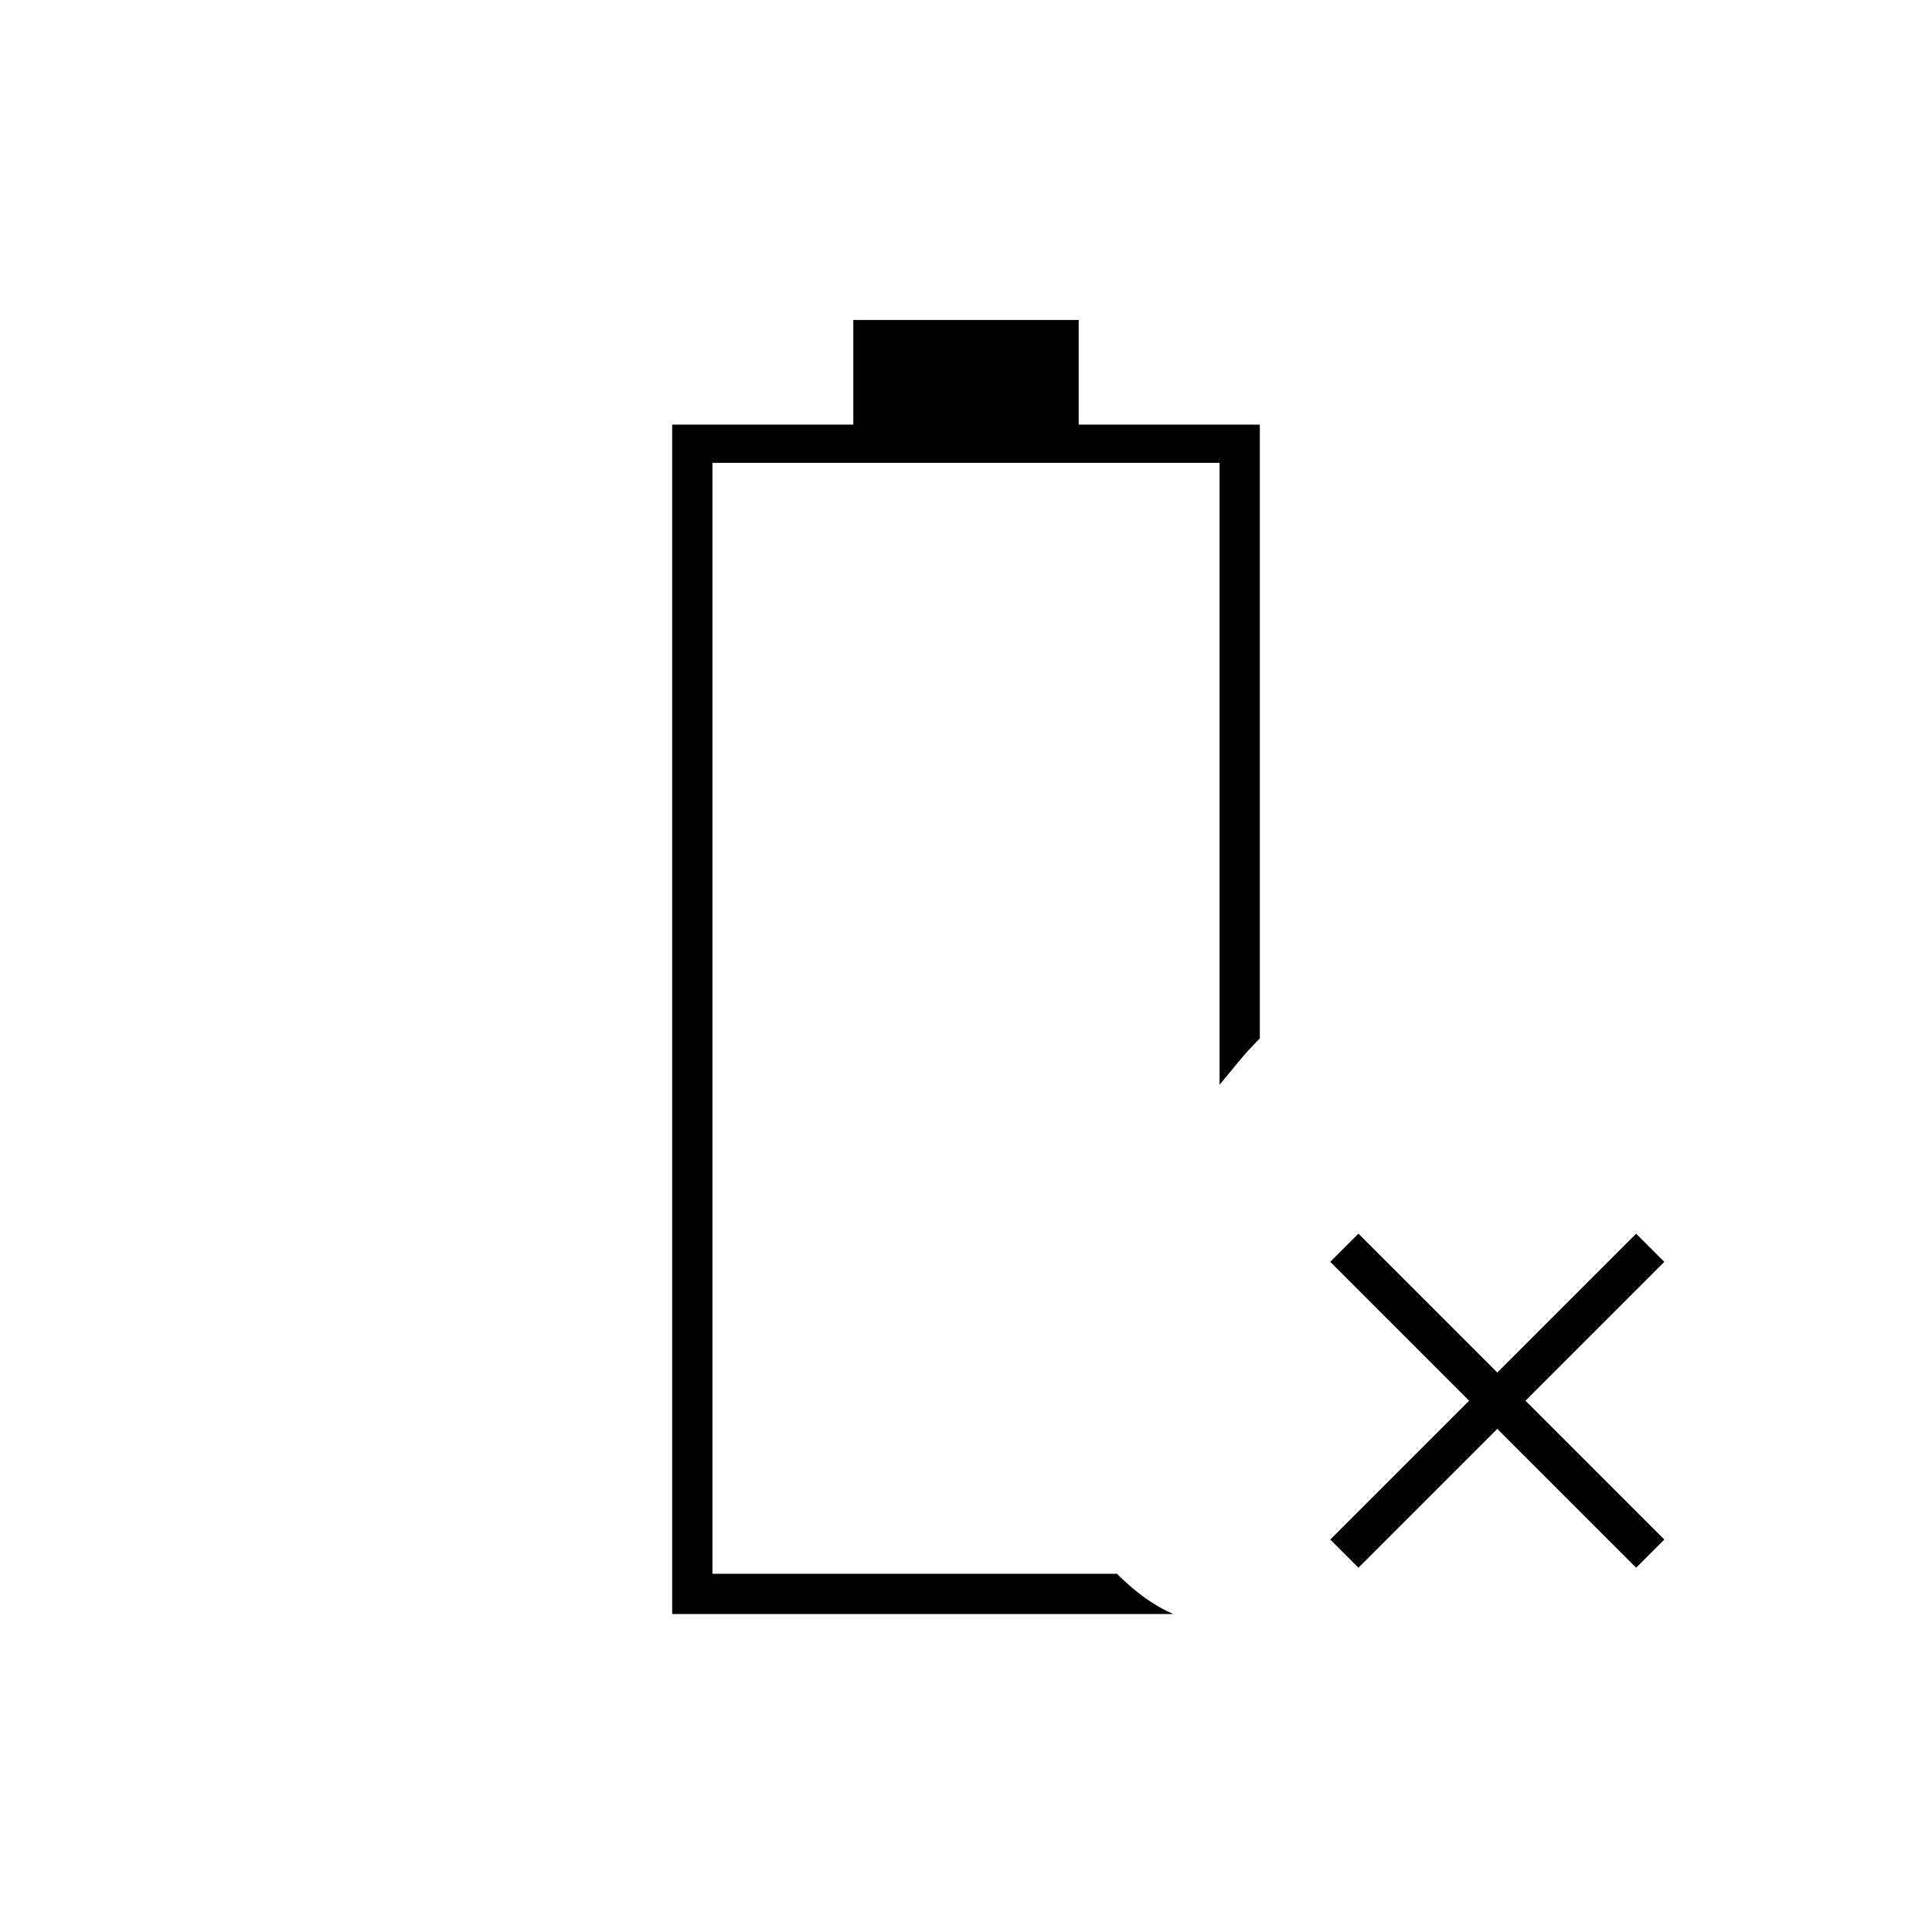 <svg xmlns="http://www.w3.org/2000/svg" height="20" viewBox="0 96 960 960" width="20"><path d="m675 875-14-14 69-69-69-69 14-14 69 69 69-69 14 14-69 69 69 69-14 14-69-69-69 69Zm-341 23V307h90v-52h112v52h90v305q-6 6-10.5 11.5T606 635V326H354v552h201q7 7 14 12t14 8H334Zm20-20h201-20 20-201Z"/></svg>